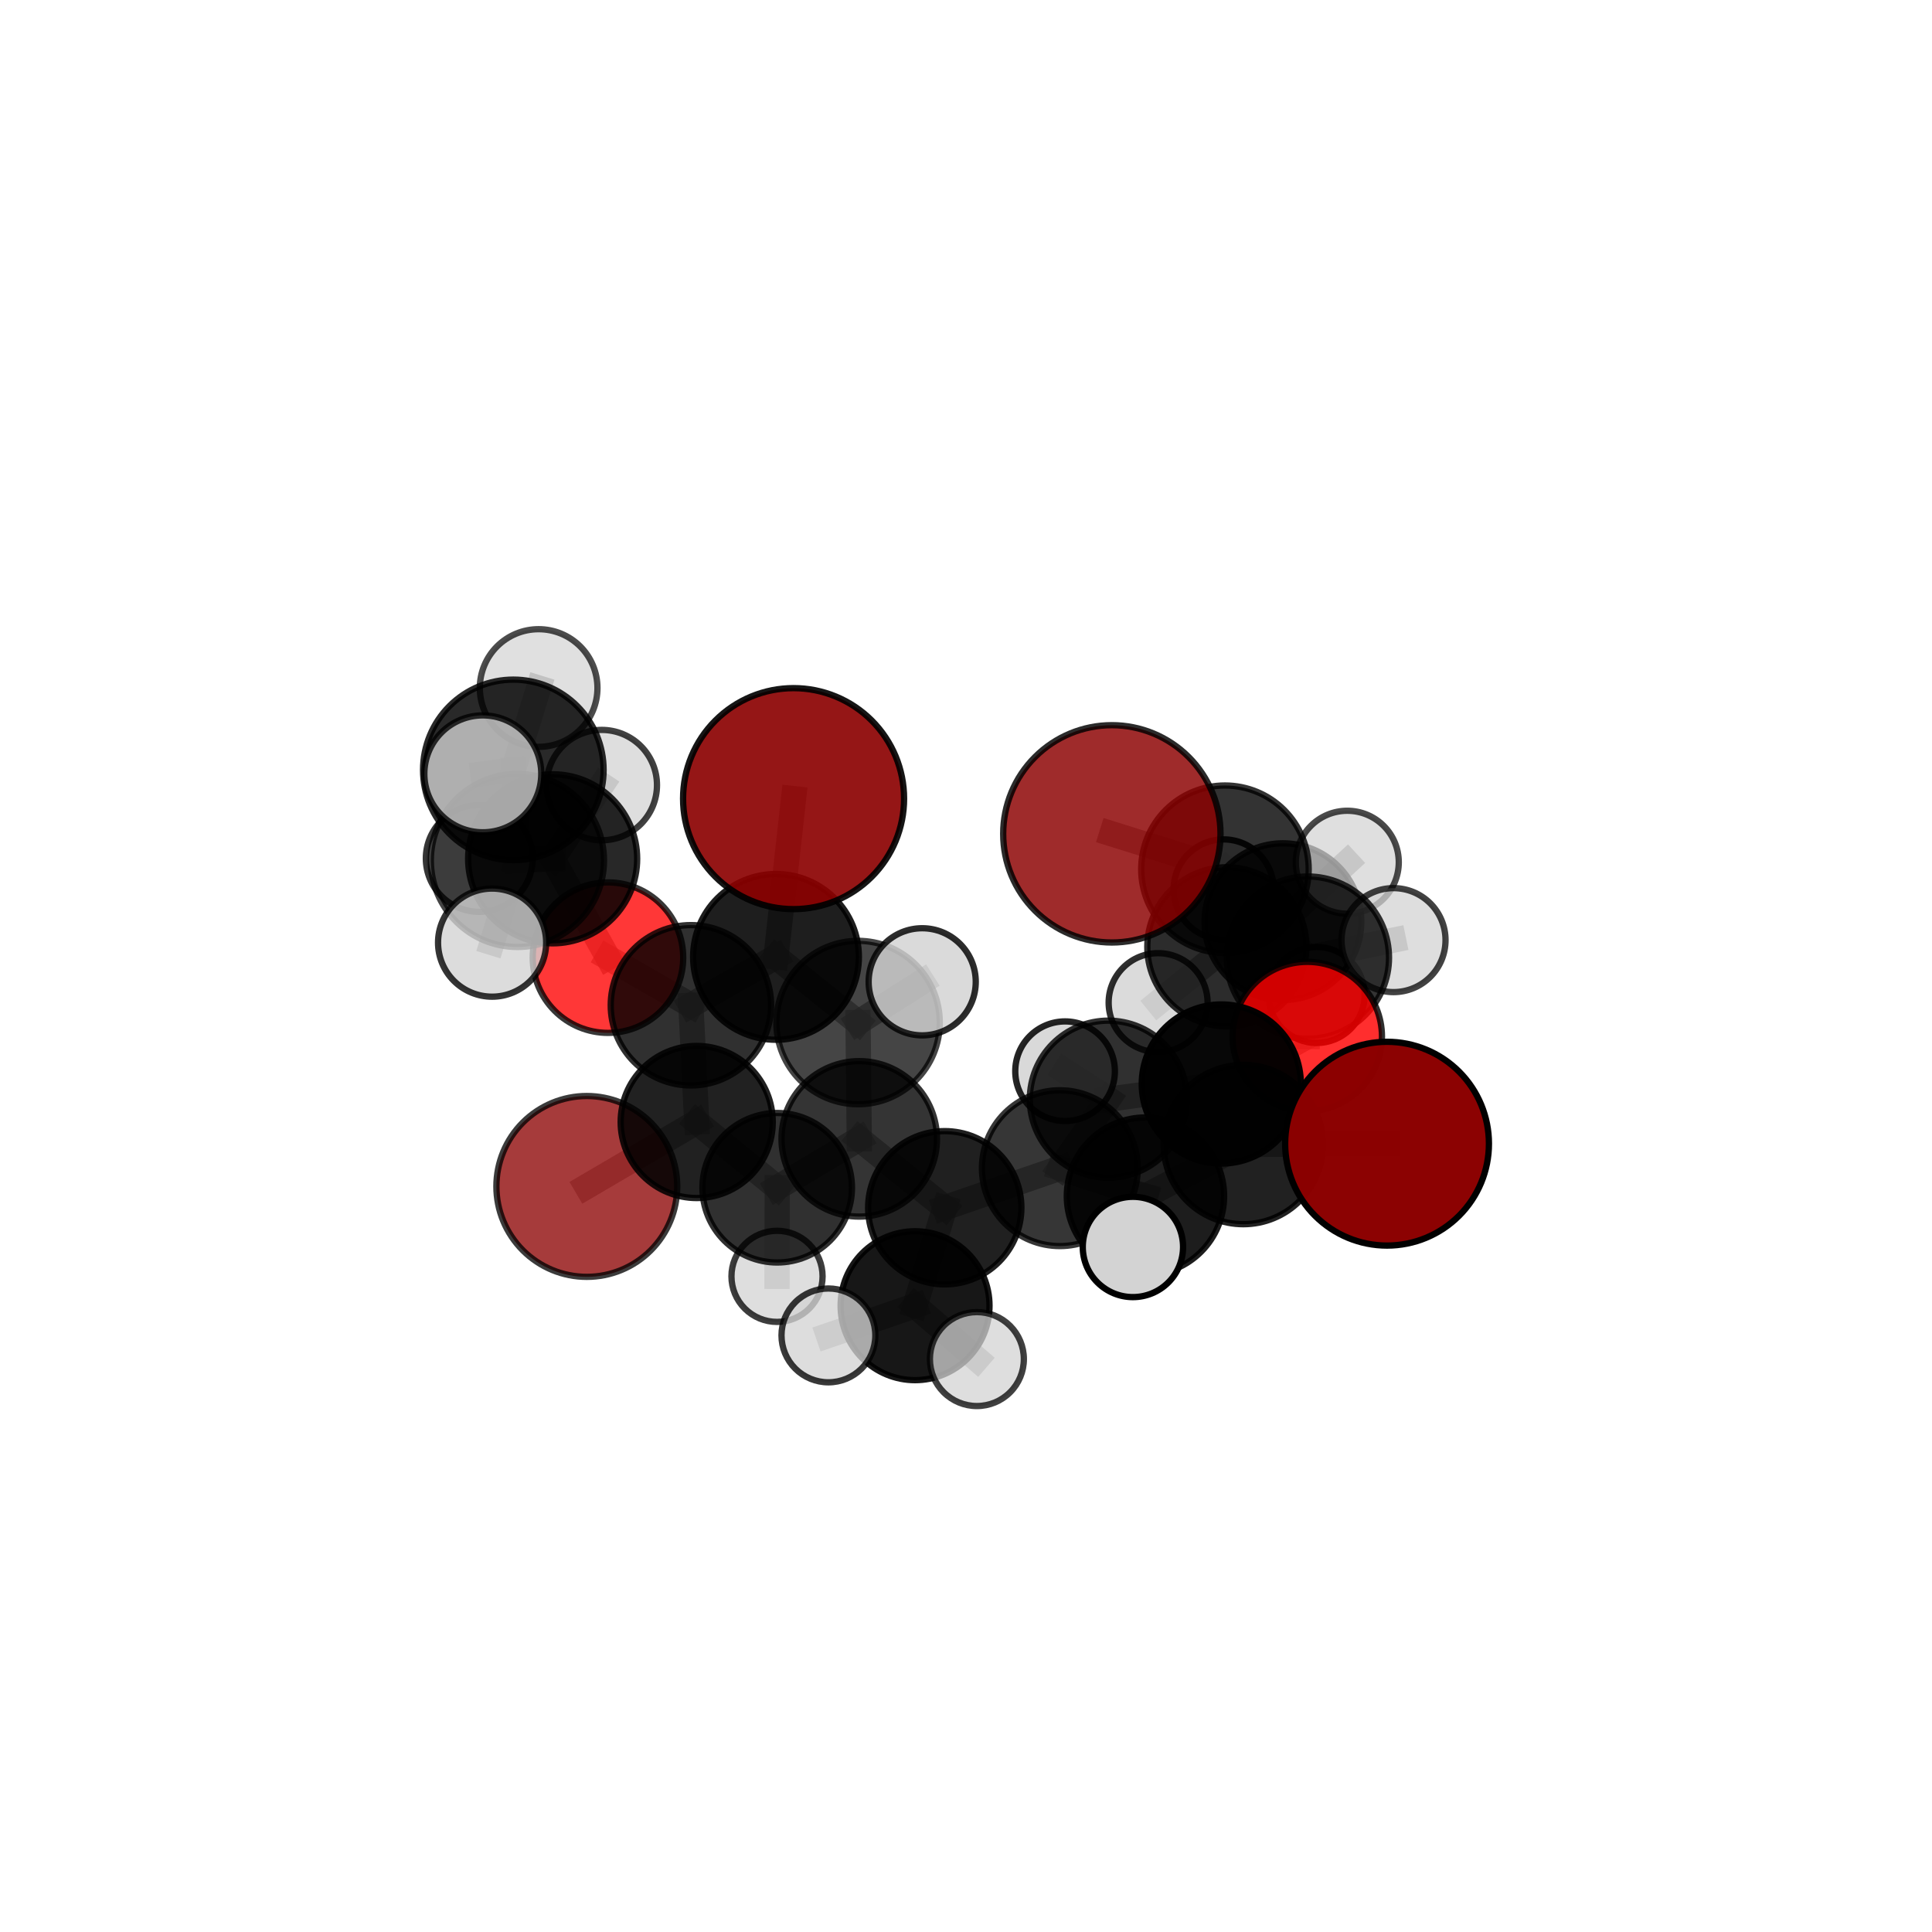 <?xml version="1.0" encoding="utf-8" standalone="no"?>
<!DOCTYPE svg PUBLIC "-//W3C//DTD SVG 1.1//EN"
  "http://www.w3.org/Graphics/SVG/1.1/DTD/svg11.dtd">
<svg xmlns:xlink="http://www.w3.org/1999/xlink" width="153pt" height="153pt" viewBox="0 0 153 153" xmlns="http://www.w3.org/2000/svg" version="1.1">
 <defs>
  <style type="text/css">*{stroke-linejoin: round; stroke-linecap: butt}</style>
 </defs>
 <g id="figure_1">
  <g id="patch_1">
   <path d="M 0 153 
L 153 153 
L 153 0 
L 0 0 
L 0 153 
z
" style="fill: none"/>
  </g>
  <g id="patch_2">
   <path d="M 7.2 145.8 
L 145.8 145.8 
L 145.8 7.2 
L 7.2 7.2 
L 7.2 145.8 
z
" style="fill: none"/>
  </g>
  <g id="axes_1">
   <g id="line2d_1">
    <path d="M 88.05 66.034 
L 97.007 68.838 
" clip-path="url(#p9b9f4f5a4f)" style="fill: none; stroke: #808080; stroke-opacity: 0.713; stroke-width: 2; stroke-linecap: square"/>
   </g>
   <g id="line2d_2">
    <path d="M 97.007 68.838 
L 103.573 75.839 
" clip-path="url(#p9b9f4f5a4f)" style="fill: none; stroke: #808080; stroke-opacity: 0.681; stroke-width: 2; stroke-linecap: square"/>
   </g>
   <g id="line2d_3">
    <path d="M 97.007 68.838 
L 97.158 74.983 
" clip-path="url(#p9b9f4f5a4f)" style="fill: none; stroke: #808080; stroke-opacity: 0.672; stroke-width: 2; stroke-linecap: square"/>
   </g>
   <g id="line2d_4">
    <path d="M 62.845 63.246 
L 61.454 75.778 
" clip-path="url(#p9b9f4f5a4f)" style="fill: none; stroke: #808080; stroke-opacity: 0.716; stroke-width: 2; stroke-linecap: square"/>
   </g>
   <g id="line2d_5">
    <path d="M 61.454 75.778 
L 54.714 79.611 
" clip-path="url(#p9b9f4f5a4f)" style="fill: none; stroke: #808080; stroke-opacity: 0.67; stroke-width: 2; stroke-linecap: square"/>
   </g>
   <g id="line2d_6">
    <path d="M 109.844 90.571 
L 98.463 90.638 
" clip-path="url(#p9b9f4f5a4f)" style="fill: none; stroke: #808080; stroke-opacity: 0.657; stroke-width: 2; stroke-linecap: square"/>
   </g>
   <g id="line2d_7">
    <path d="M 98.463 90.638 
L 96.718 85.844 
" clip-path="url(#p9b9f4f5a4f)" style="fill: none; stroke: #808080; stroke-opacity: 0.648; stroke-width: 2; stroke-linecap: square"/>
   </g>
   <g id="line2d_8">
    <path d="M 46.47 93.957 
L 55.175 88.853 
" clip-path="url(#p9b9f4f5a4f)" style="fill: none; stroke: #808080; stroke-opacity: 0.588; stroke-width: 2; stroke-linecap: square"/>
   </g>
   <g id="line2d_9">
    <path d="M 55.175 88.853 
L 54.714 79.611 
" clip-path="url(#p9b9f4f5a4f)" style="fill: none; stroke: #808080; stroke-opacity: 0.632; stroke-width: 2; stroke-linecap: square"/>
   </g>
   <g id="line2d_10">
    <path d="M 103.525 82.087 
L 96.718 85.844 
" clip-path="url(#p9b9f4f5a4f)" style="fill: none; stroke: #808080; stroke-opacity: 0.651; stroke-width: 2; stroke-linecap: square"/>
   </g>
   <g id="line2d_11">
    <path d="M 103.525 82.087 
L 103.573 75.839 
" clip-path="url(#p9b9f4f5a4f)" style="fill: none; stroke: #808080; stroke-opacity: 0.66; stroke-width: 2; stroke-linecap: square"/>
   </g>
   <g id="line2d_12">
    <path d="M 103.573 75.839 
L 97.158 74.983 
" clip-path="url(#p9b9f4f5a4f)" style="fill: none; stroke: #808080; stroke-opacity: 0.657; stroke-width: 2; stroke-linecap: square"/>
   </g>
   <g id="line2d_13">
    <path d="M 103.573 75.839 
L 110.358 74.45 
" clip-path="url(#p9b9f4f5a4f)" style="fill: none; stroke: #808080; stroke-opacity: 0.667; stroke-width: 2; stroke-linecap: square"/>
   </g>
   <g id="line2d_14">
    <path d="M 48.146 75.838 
L 54.714 79.611 
" clip-path="url(#p9b9f4f5a4f)" style="fill: none; stroke: #808080; stroke-opacity: 0.658; stroke-width: 2; stroke-linecap: square"/>
   </g>
   <g id="line2d_15">
    <path d="M 48.146 75.838 
L 43.765 68.011 
" clip-path="url(#p9b9f4f5a4f)" style="fill: none; stroke: #808080; stroke-opacity: 0.683; stroke-width: 2; stroke-linecap: square"/>
   </g>
   <g id="line2d_16">
    <path d="M 43.765 68.011 
L 40.976 68.139 
" clip-path="url(#p9b9f4f5a4f)" style="fill: none; stroke: #808080; stroke-opacity: 0.718; stroke-width: 2; stroke-linecap: square"/>
   </g>
   <g id="line2d_17">
    <path d="M 43.765 68.011 
L 37.955 67.981 
" clip-path="url(#p9b9f4f5a4f)" style="fill: none; stroke: #808080; stroke-opacity: 0.7; stroke-width: 2; stroke-linecap: square"/>
   </g>
   <g id="line2d_18">
    <path d="M 43.765 68.011 
L 47.658 62.173 
" clip-path="url(#p9b9f4f5a4f)" style="fill: none; stroke: #808080; stroke-opacity: 0.717; stroke-width: 2; stroke-linecap: square"/>
   </g>
   <g id="line2d_19">
    <path d="M 74.818 95.644 
L 83.932 92.51 
" clip-path="url(#p9b9f4f5a4f)" style="fill: none; stroke: #808080; stroke-opacity: 0.622; stroke-width: 2; stroke-linecap: square"/>
   </g>
   <g id="line2d_20">
    <path d="M 74.818 95.644 
L 68.046 90.19 
" clip-path="url(#p9b9f4f5a4f)" style="fill: none; stroke: #808080; stroke-opacity: 0.621; stroke-width: 2; stroke-linecap: square"/>
   </g>
   <g id="line2d_21">
    <path d="M 74.818 95.644 
L 72.466 103.402 
" clip-path="url(#p9b9f4f5a4f)" style="fill: none; stroke: #808080; stroke-opacity: 0.604; stroke-width: 2; stroke-linecap: square"/>
   </g>
   <g id="line2d_22">
    <path d="M 83.932 92.51 
L 90.711 94.724 
" clip-path="url(#p9b9f4f5a4f)" style="fill: none; stroke: #808080; stroke-opacity: 0.633; stroke-width: 2; stroke-linecap: square"/>
   </g>
   <g id="line2d_23">
    <path d="M 83.932 92.51 
L 87.773 87.046 
" clip-path="url(#p9b9f4f5a4f)" style="fill: none; stroke: #808080; stroke-opacity: 0.633; stroke-width: 2; stroke-linecap: square"/>
   </g>
   <g id="line2d_24">
    <path d="M 68.046 90.19 
L 61.549 94.06 
" clip-path="url(#p9b9f4f5a4f)" style="fill: none; stroke: #808080; stroke-opacity: 0.611; stroke-width: 2; stroke-linecap: square"/>
   </g>
   <g id="line2d_25">
    <path d="M 68.046 90.19 
L 67.953 80.978 
" clip-path="url(#p9b9f4f5a4f)" style="fill: none; stroke: #808080; stroke-opacity: 0.65; stroke-width: 2; stroke-linecap: square"/>
   </g>
   <g id="line2d_26">
    <path d="M 72.466 103.402 
L 65.604 105.754 
" clip-path="url(#p9b9f4f5a4f)" style="fill: none; stroke: #808080; stroke-opacity: 0.587; stroke-width: 2; stroke-linecap: square"/>
   </g>
   <g id="line2d_27">
    <path d="M 72.466 103.402 
L 77.362 107.628 
" clip-path="url(#p9b9f4f5a4f)" style="fill: none; stroke: #808080; stroke-opacity: 0.587; stroke-width: 2; stroke-linecap: square"/>
   </g>
   <g id="line2d_28">
    <path d="M 90.711 94.724 
L 98.463 90.638 
" clip-path="url(#p9b9f4f5a4f)" style="fill: none; stroke: #808080; stroke-opacity: 0.643; stroke-width: 2; stroke-linecap: square"/>
   </g>
   <g id="line2d_29">
    <path d="M 90.711 94.724 
L 89.718 98.749 
" clip-path="url(#p9b9f4f5a4f)" style="fill: none; stroke: #808080; stroke-opacity: 0.637; stroke-width: 2; stroke-linecap: square"/>
   </g>
   <g id="line2d_30">
    <path d="M 87.773 87.046 
L 96.718 85.844 
" clip-path="url(#p9b9f4f5a4f)" style="fill: none; stroke: #808080; stroke-opacity: 0.642; stroke-width: 2; stroke-linecap: square"/>
   </g>
   <g id="line2d_31">
    <path d="M 87.773 87.046 
L 84.346 84.833 
" clip-path="url(#p9b9f4f5a4f)" style="fill: none; stroke: #808080; stroke-opacity: 0.633; stroke-width: 2; stroke-linecap: square"/>
   </g>
   <g id="line2d_32">
    <path d="M 61.549 94.06 
L 55.175 88.853 
" clip-path="url(#p9b9f4f5a4f)" style="fill: none; stroke: #808080; stroke-opacity: 0.602; stroke-width: 2; stroke-linecap: square"/>
   </g>
   <g id="line2d_33">
    <path d="M 61.549 94.06 
L 61.534 101.077 
" clip-path="url(#p9b9f4f5a4f)" style="fill: none; stroke: #808080; stroke-opacity: 0.578; stroke-width: 2; stroke-linecap: square"/>
   </g>
   <g id="line2d_34">
    <path d="M 67.953 80.978 
L 61.454 75.778 
" clip-path="url(#p9b9f4f5a4f)" style="fill: none; stroke: #808080; stroke-opacity: 0.679; stroke-width: 2; stroke-linecap: square"/>
   </g>
   <g id="line2d_35">
    <path d="M 67.953 80.978 
L 73.032 77.751 
" clip-path="url(#p9b9f4f5a4f)" style="fill: none; stroke: #808080; stroke-opacity: 0.685; stroke-width: 2; stroke-linecap: square"/>
   </g>
   <g id="line2d_36">
    <path d="M 97.158 74.983 
L 101.598 72.99 
" clip-path="url(#p9b9f4f5a4f)" style="fill: none; stroke: #808080; stroke-opacity: 0.641; stroke-width: 2; stroke-linecap: square"/>
   </g>
   <g id="line2d_37">
    <path d="M 97.158 74.983 
L 91.714 79.4 
" clip-path="url(#p9b9f4f5a4f)" style="fill: none; stroke: #808080; stroke-opacity: 0.636; stroke-width: 2; stroke-linecap: square"/>
   </g>
   <g id="line2d_38">
    <path d="M 40.976 68.139 
L 40.652 60.97 
" clip-path="url(#p9b9f4f5a4f)" style="fill: none; stroke: #808080; stroke-opacity: 0.753; stroke-width: 2; stroke-linecap: square"/>
   </g>
   <g id="line2d_39">
    <path d="M 40.976 68.139 
L 38.971 74.649 
" clip-path="url(#p9b9f4f5a4f)" style="fill: none; stroke: #808080; stroke-opacity: 0.718; stroke-width: 2; stroke-linecap: square"/>
   </g>
   <g id="line2d_40">
    <path d="M 101.598 72.99 
L 106.696 68.283 
" clip-path="url(#p9b9f4f5a4f)" style="fill: none; stroke: #808080; stroke-opacity: 0.647; stroke-width: 2; stroke-linecap: square"/>
   </g>
   <g id="line2d_41">
    <path d="M 101.598 72.99 
L 104.269 78.795 
" clip-path="url(#p9b9f4f5a4f)" style="fill: none; stroke: #808080; stroke-opacity: 0.617; stroke-width: 2; stroke-linecap: square"/>
   </g>
   <g id="line2d_42">
    <path d="M 101.598 72.99 
L 96.904 70.437 
" clip-path="url(#p9b9f4f5a4f)" style="fill: none; stroke: #808080; stroke-opacity: 0.634; stroke-width: 2; stroke-linecap: square"/>
   </g>
   <g id="line2d_43">
    <path d="M 40.652 60.97 
L 38.235 61.282 
" clip-path="url(#p9b9f4f5a4f)" style="fill: none; stroke: #808080; stroke-opacity: 0.785; stroke-width: 2; stroke-linecap: square"/>
   </g>
   <g id="line2d_44">
    <path d="M 40.652 60.97 
L 42.656 54.485 
" clip-path="url(#p9b9f4f5a4f)" style="fill: none; stroke: #808080; stroke-opacity: 0.788; stroke-width: 2; stroke-linecap: square"/>
   </g>
   <g id="Path3DCollection_1">
    <path d="M 96.904 74.399 
C 97.955 74.399 98.963 73.982 99.706 73.239 
C 100.449 72.496 100.866 71.488 100.866 70.437 
C 100.866 69.386 100.449 68.378 99.706 67.635 
C 98.963 66.892 97.955 66.474 96.904 66.474 
C 95.853 66.474 94.845 66.892 94.102 67.635 
C 93.359 68.378 92.941 69.386 92.941 70.437 
C 92.941 71.488 93.359 72.496 94.102 73.239 
C 94.845 73.982 95.853 74.399 96.904 74.399 
z
" clip-path="url(#p9b9f4f5a4f)" style="fill: #d3d3d3; fill-opacity: 0.911; stroke: #000000; stroke-opacity: 0.911; stroke-width: 0.5"/>
    <path d="M 104.269 82.596 
C 105.277 82.596 106.244 82.196 106.957 81.483 
C 107.669 80.77 108.07 79.803 108.07 78.795 
C 108.07 77.788 107.669 76.821 106.957 76.108 
C 106.244 75.395 105.277 74.995 104.269 74.995 
C 103.261 74.995 102.295 75.395 101.582 76.108 
C 100.869 76.821 100.469 77.788 100.469 78.795 
C 100.469 79.803 100.869 80.77 101.582 81.483 
C 102.295 82.196 103.261 82.596 104.269 82.596 
z
" clip-path="url(#p9b9f4f5a4f)" style="fill: #d3d3d3; fill-opacity: 0.934; stroke: #000000; stroke-opacity: 0.934; stroke-width: 0.5"/>
    <path d="M 101.598 79.197 
C 103.244 79.197 104.823 78.543 105.987 77.379 
C 107.151 76.215 107.805 74.636 107.805 72.99 
C 107.805 71.344 107.151 69.765 105.987 68.601 
C 104.823 67.437 103.244 66.783 101.598 66.783 
C 99.952 66.783 98.373 67.437 97.209 68.601 
C 96.045 69.765 95.391 71.344 95.391 72.99 
C 95.391 74.636 96.045 76.215 97.209 77.379 
C 98.373 78.543 99.952 79.197 101.598 79.197 
z
" clip-path="url(#p9b9f4f5a4f)" style="fill-opacity: 0.831; stroke: #000000; stroke-opacity: 0.831; stroke-width: 0.5"/>
    <path d="M 106.696 72.36 
C 107.777 72.36 108.814 71.931 109.579 71.166 
C 110.344 70.401 110.773 69.364 110.773 68.283 
C 110.773 67.202 110.344 66.164 109.579 65.4 
C 108.814 64.635 107.777 64.206 106.696 64.206 
C 105.615 64.206 104.577 64.635 103.813 65.4 
C 103.048 66.164 102.619 67.202 102.619 68.283 
C 102.619 69.364 103.048 70.401 103.813 71.166 
C 104.577 71.931 105.615 72.36 106.696 72.36 
z
" clip-path="url(#p9b9f4f5a4f)" style="fill: #d3d3d3; fill-opacity: 0.708; stroke: #000000; stroke-opacity: 0.708; stroke-width: 0.5"/>
    <path d="M 91.714 83.318 
C 92.753 83.318 93.75 82.905 94.485 82.171 
C 95.219 81.436 95.632 80.439 95.632 79.4 
C 95.632 78.361 95.219 77.365 94.485 76.63 
C 93.75 75.895 92.753 75.483 91.714 75.483 
C 90.675 75.483 89.679 75.895 88.944 76.63 
C 88.209 77.365 87.797 78.361 87.797 79.4 
C 87.797 80.439 88.209 81.436 88.944 82.171 
C 89.679 82.905 90.675 83.318 91.714 83.318 
z
" clip-path="url(#p9b9f4f5a4f)" style="fill: #d3d3d3; fill-opacity: 0.818; stroke: #000000; stroke-opacity: 0.818; stroke-width: 0.5"/>
    <path d="M 97.158 81.284 
C 98.829 81.284 100.432 80.62 101.614 79.438 
C 102.795 78.256 103.459 76.654 103.459 74.983 
C 103.459 73.311 102.795 71.709 101.614 70.527 
C 100.432 69.345 98.829 68.681 97.158 68.681 
C 95.487 68.681 93.884 69.345 92.703 70.527 
C 91.521 71.709 90.857 73.311 90.857 74.983 
C 90.857 76.654 91.521 78.256 92.703 79.438 
C 93.884 80.62 95.487 81.284 97.158 81.284 
z
" clip-path="url(#p9b9f4f5a4f)" style="fill-opacity: 0.826; stroke: #000000; stroke-opacity: 0.826; stroke-width: 0.5"/>
    <path d="M 46.47 101.117 
C 48.369 101.117 50.191 100.363 51.533 99.02 
C 52.876 97.677 53.631 95.856 53.631 93.957 
C 53.631 92.058 52.876 90.236 51.533 88.893 
C 50.191 87.551 48.369 86.796 46.47 86.796 
C 44.571 86.796 42.75 87.551 41.407 88.893 
C 40.064 90.236 39.31 92.058 39.31 93.957 
C 39.31 95.856 40.064 97.677 41.407 99.02 
C 42.75 100.363 44.571 101.117 46.47 101.117 
z
" clip-path="url(#p9b9f4f5a4f)" style="fill: #8b0000; fill-opacity: 0.769; stroke: #000000; stroke-opacity: 0.769; stroke-width: 0.5"/>
    <path d="M 37.955 72.212 
C 39.077 72.212 40.153 71.766 40.947 70.972 
C 41.74 70.179 42.186 69.103 42.186 67.981 
C 42.186 66.859 41.74 65.782 40.947 64.989 
C 40.153 64.196 39.077 63.75 37.955 63.75 
C 36.833 63.75 35.757 64.196 34.963 64.989 
C 34.17 65.782 33.724 66.859 33.724 67.981 
C 33.724 69.103 34.17 70.179 34.963 70.972 
C 35.757 71.766 36.833 72.212 37.955 72.212 
z
" clip-path="url(#p9b9f4f5a4f)" style="fill: #d3d3d3; fill-opacity: 0.787; stroke: #000000; stroke-opacity: 0.787; stroke-width: 0.5"/>
    <path d="M 48.146 81.797 
C 49.726 81.797 51.242 81.169 52.359 80.051 
C 53.477 78.934 54.105 77.418 54.105 75.838 
C 54.105 74.257 53.477 72.741 52.359 71.624 
C 51.242 70.506 49.726 69.879 48.146 69.879 
C 46.565 69.879 45.049 70.506 43.932 71.624 
C 42.814 72.741 42.187 74.257 42.187 75.838 
C 42.187 77.418 42.814 78.934 43.932 80.051 
C 45.049 81.169 46.565 81.797 48.146 81.797 
z
" clip-path="url(#p9b9f4f5a4f)" style="fill: #ff0000; fill-opacity: 0.784; stroke: #000000; stroke-opacity: 0.784; stroke-width: 0.5"/>
    <path d="M 110.358 78.567 
C 111.45 78.567 112.497 78.133 113.269 77.361 
C 114.041 76.589 114.475 75.542 114.475 74.45 
C 114.475 73.358 114.041 72.311 113.269 71.539 
C 112.497 70.767 111.45 70.333 110.358 70.333 
C 109.266 70.333 108.219 70.767 107.447 71.539 
C 106.675 72.311 106.241 73.358 106.241 74.45 
C 106.241 75.542 106.675 76.589 107.447 77.361 
C 108.219 78.133 109.266 78.567 110.358 78.567 
z
" clip-path="url(#p9b9f4f5a4f)" style="fill: #d3d3d3; fill-opacity: 0.74; stroke: #000000; stroke-opacity: 0.74; stroke-width: 0.5"/>
    <path d="M 97.007 75.47 
C 98.766 75.47 100.453 74.771 101.697 73.527 
C 102.941 72.284 103.639 70.597 103.639 68.838 
C 103.639 67.079 102.941 65.391 101.697 64.148 
C 100.453 62.904 98.766 62.205 97.007 62.205 
C 95.248 62.205 93.561 62.904 92.317 64.148 
C 91.073 65.391 90.375 67.079 90.375 68.838 
C 90.375 70.597 91.073 72.284 92.317 73.527 
C 93.561 74.771 95.248 75.47 97.007 75.47 
z
" clip-path="url(#p9b9f4f5a4f)" style="fill-opacity: 0.797; stroke: #000000; stroke-opacity: 0.797; stroke-width: 0.5"/>
    <path d="M 47.658 66.544 
C 48.817 66.544 49.929 66.083 50.749 65.264 
C 51.568 64.444 52.029 63.332 52.029 62.173 
C 52.029 61.014 51.568 59.903 50.749 59.083 
C 49.929 58.263 48.817 57.803 47.658 57.803 
C 46.499 57.803 45.388 58.263 44.568 59.083 
C 43.748 59.903 43.288 61.014 43.288 62.173 
C 43.288 63.332 43.748 64.444 44.568 65.264 
C 45.388 66.083 46.499 66.544 47.658 66.544 
z
" clip-path="url(#p9b9f4f5a4f)" style="fill: #d3d3d3; fill-opacity: 0.744; stroke: #000000; stroke-opacity: 0.744; stroke-width: 0.5"/>
    <path d="M 103.573 82.266 
C 105.277 82.266 106.912 81.589 108.118 80.384 
C 109.323 79.178 110 77.543 110 75.839 
C 110 74.134 109.323 72.499 108.118 71.293 
C 106.912 70.088 105.277 69.411 103.573 69.411 
C 101.868 69.411 100.233 70.088 99.027 71.293 
C 97.822 72.499 97.145 74.134 97.145 75.839 
C 97.145 77.543 97.822 79.178 99.027 80.384 
C 100.233 81.589 101.868 82.266 103.573 82.266 
z
" clip-path="url(#p9b9f4f5a4f)" style="fill-opacity: 0.795; stroke: #000000; stroke-opacity: 0.795; stroke-width: 0.5"/>
    <path d="M 43.765 74.705 
C 45.54 74.705 47.243 74 48.498 72.744 
C 49.754 71.489 50.459 69.786 50.459 68.011 
C 50.459 66.236 49.754 64.533 48.498 63.278 
C 47.243 62.023 45.54 61.318 43.765 61.318 
C 41.99 61.318 40.287 62.023 39.032 63.278 
C 37.777 64.533 37.072 66.236 37.072 68.011 
C 37.072 69.786 37.777 71.489 39.032 72.744 
C 40.287 74 41.99 74.705 43.765 74.705 
z
" clip-path="url(#p9b9f4f5a4f)" style="fill-opacity: 0.84; stroke: #000000; stroke-opacity: 0.84; stroke-width: 0.5"/>
    <path d="M 55.175 94.876 
C 56.772 94.876 58.304 94.241 59.433 93.112 
C 60.563 91.982 61.197 90.45 61.197 88.853 
C 61.197 87.256 60.563 85.724 59.433 84.594 
C 58.304 83.465 56.772 82.83 55.175 82.83 
C 53.577 82.83 52.045 83.465 50.916 84.594 
C 49.787 85.724 49.152 87.256 49.152 88.853 
C 49.152 90.45 49.787 91.982 50.916 93.112 
C 52.045 94.241 53.577 94.876 55.175 94.876 
z
" clip-path="url(#p9b9f4f5a4f)" style="fill-opacity: 0.87; stroke: #000000; stroke-opacity: 0.87; stroke-width: 0.5"/>
    <path d="M 84.346 88.778 
C 85.392 88.778 86.396 88.362 87.135 87.623 
C 87.875 86.883 88.291 85.879 88.291 84.833 
C 88.291 83.787 87.875 82.783 87.135 82.044 
C 86.396 81.304 85.392 80.888 84.346 80.888 
C 83.3 80.888 82.296 81.304 81.556 82.044 
C 80.817 82.783 80.401 83.787 80.401 84.833 
C 80.401 85.879 80.817 86.883 81.556 87.623 
C 82.296 88.362 83.3 88.778 84.346 88.778 
z
" clip-path="url(#p9b9f4f5a4f)" style="fill: #d3d3d3; fill-opacity: 0.857; stroke: #000000; stroke-opacity: 0.857; stroke-width: 0.5"/>
    <path d="M 54.714 85.962 
C 56.399 85.962 58.014 85.293 59.205 84.102 
C 60.396 82.911 61.065 81.295 61.065 79.611 
C 61.065 77.927 60.396 76.311 59.205 75.12 
C 58.014 73.929 56.399 73.26 54.714 73.26 
C 53.03 73.26 51.415 73.929 50.224 75.12 
C 49.033 76.311 48.364 77.927 48.364 79.611 
C 48.364 81.295 49.033 82.911 50.224 84.102 
C 51.415 85.293 53.03 85.962 54.714 85.962 
z
" clip-path="url(#p9b9f4f5a4f)" style="fill-opacity: 0.811; stroke: #000000; stroke-opacity: 0.811; stroke-width: 0.5"/>
    <path d="M 61.534 104.685 
C 62.491 104.685 63.409 104.305 64.086 103.629 
C 64.762 102.952 65.142 102.034 65.142 101.077 
C 65.142 100.12 64.762 99.202 64.086 98.526 
C 63.409 97.849 62.491 97.469 61.534 97.469 
C 60.577 97.469 59.659 97.849 58.983 98.526 
C 58.306 99.202 57.926 100.12 57.926 101.077 
C 57.926 102.034 58.306 102.952 58.983 103.629 
C 59.659 104.305 60.577 104.685 61.534 104.685 
z
" clip-path="url(#p9b9f4f5a4f)" style="fill: #d3d3d3; fill-opacity: 0.761; stroke: #000000; stroke-opacity: 0.761; stroke-width: 0.5"/>
    <path d="M 61.549 99.981 
C 63.119 99.981 64.625 99.357 65.736 98.247 
C 66.846 97.137 67.47 95.63 67.47 94.06 
C 67.47 92.49 66.846 90.983 65.736 89.873 
C 64.625 88.763 63.119 88.139 61.549 88.139 
C 59.978 88.139 58.472 88.763 57.361 89.873 
C 56.251 90.983 55.627 92.49 55.627 94.06 
C 55.627 95.63 56.251 97.137 57.361 98.247 
C 58.472 99.357 59.978 99.981 61.549 99.981 
z
" clip-path="url(#p9b9f4f5a4f)" style="fill-opacity: 0.81; stroke: #000000; stroke-opacity: 0.81; stroke-width: 0.5"/>
    <path d="M 103.525 88.002 
C 105.094 88.002 106.599 87.379 107.708 86.27 
C 108.818 85.16 109.441 83.656 109.441 82.087 
C 109.441 80.518 108.818 79.013 107.708 77.903 
C 106.599 76.794 105.094 76.171 103.525 76.171 
C 101.956 76.171 100.451 76.794 99.342 77.903 
C 98.233 79.013 97.609 80.518 97.609 82.087 
C 97.609 83.656 98.233 85.16 99.342 86.27 
C 100.451 87.379 101.956 88.002 103.525 88.002 
z
" clip-path="url(#p9b9f4f5a4f)" style="fill: #ff0000; fill-opacity: 0.819; stroke: #000000; stroke-opacity: 0.819; stroke-width: 0.5"/>
    <path d="M 88.05 74.639 
C 90.333 74.639 92.521 73.732 94.135 72.119 
C 95.749 70.505 96.655 68.316 96.655 66.034 
C 96.655 63.752 95.749 61.563 94.135 59.949 
C 92.521 58.336 90.333 57.429 88.05 57.429 
C 85.768 57.429 83.579 58.336 81.966 59.949 
C 80.352 61.563 79.445 63.752 79.445 66.034 
C 79.445 68.316 80.352 70.505 81.966 72.119 
C 83.579 73.732 85.768 74.639 88.05 74.639 
z
" clip-path="url(#p9b9f4f5a4f)" style="fill: #8b0000; fill-opacity: 0.832; stroke: #000000; stroke-opacity: 0.832; stroke-width: 0.5"/>
    <path d="M 61.454 82.342 
C 63.195 82.342 64.864 81.65 66.095 80.419 
C 67.326 79.189 68.017 77.519 68.017 75.778 
C 68.017 74.038 67.326 72.368 66.095 71.137 
C 64.864 69.907 63.195 69.215 61.454 69.215 
C 59.713 69.215 58.044 69.907 56.813 71.137 
C 55.582 72.368 54.891 74.038 54.891 75.778 
C 54.891 77.519 55.582 79.189 56.813 80.419 
C 58.044 81.65 59.713 82.342 61.454 82.342 
z
" clip-path="url(#p9b9f4f5a4f)" style="fill-opacity: 0.882; stroke: #000000; stroke-opacity: 0.882; stroke-width: 0.5"/>
    <path d="M 87.773 93.265 
C 89.423 93.265 91.005 92.609 92.171 91.443 
C 93.337 90.277 93.992 88.695 93.992 87.046 
C 93.992 85.397 93.337 83.815 92.171 82.648 
C 91.005 81.482 89.423 80.827 87.773 80.827 
C 86.124 80.827 84.542 81.482 83.376 82.648 
C 82.21 83.815 81.555 85.397 81.555 87.046 
C 81.555 88.695 82.21 90.277 83.376 91.443 
C 84.542 92.609 86.124 93.265 87.773 93.265 
z
" clip-path="url(#p9b9f4f5a4f)" style="fill-opacity: 0.81; stroke: #000000; stroke-opacity: 0.81; stroke-width: 0.5"/>
    <path d="M 62.845 71.997 
C 65.166 71.997 67.392 71.075 69.033 69.434 
C 70.674 67.793 71.596 65.567 71.596 63.246 
C 71.596 60.925 70.674 58.699 69.033 57.058 
C 67.392 55.417 65.166 54.495 62.845 54.495 
C 60.524 54.495 58.298 55.417 56.657 57.058 
C 55.016 58.699 54.094 60.925 54.094 63.246 
C 54.094 65.567 55.016 67.793 56.657 69.434 
C 58.298 71.075 60.524 71.997 62.845 71.997 
z
" clip-path="url(#p9b9f4f5a4f)" style="fill: #8b0000; fill-opacity: 0.913; stroke: #000000; stroke-opacity: 0.913; stroke-width: 0.5"/>
    <path d="M 68.046 96.346 
C 69.678 96.346 71.244 95.697 72.399 94.543 
C 73.553 93.388 74.202 91.822 74.202 90.19 
C 74.202 88.557 73.553 86.991 72.399 85.836 
C 71.244 84.682 69.678 84.033 68.046 84.033 
C 66.413 84.033 64.847 84.682 63.692 85.836 
C 62.538 86.991 61.889 88.557 61.889 90.19 
C 61.889 91.822 62.538 93.388 63.692 94.543 
C 64.847 95.697 66.413 96.346 68.046 96.346 
z
" clip-path="url(#p9b9f4f5a4f)" style="fill-opacity: 0.793; stroke: #000000; stroke-opacity: 0.793; stroke-width: 0.5"/>
    <path d="M 96.718 92.145 
C 98.388 92.145 99.991 91.481 101.173 90.299 
C 102.354 89.118 103.018 87.515 103.018 85.844 
C 103.018 84.173 102.354 82.571 101.173 81.389 
C 99.991 80.208 98.388 79.544 96.718 79.544 
C 95.047 79.544 93.444 80.208 92.262 81.389 
C 91.081 82.571 90.417 84.173 90.417 85.844 
C 90.417 87.515 91.081 89.118 92.262 90.299 
C 93.444 91.481 95.047 92.145 96.718 92.145 
z
" clip-path="url(#p9b9f4f5a4f)" style="fill-opacity: 0.971; stroke: #000000; stroke-opacity: 0.971; stroke-width: 0.5"/>
    <path d="M 40.976 74.994 
C 42.795 74.994 44.538 74.272 45.824 72.986 
C 47.11 71.701 47.832 69.957 47.832 68.139 
C 47.832 66.32 47.11 64.576 45.824 63.291 
C 44.538 62.005 42.795 61.283 40.976 61.283 
C 39.158 61.283 37.414 62.005 36.129 63.291 
C 34.843 64.576 34.121 66.32 34.121 68.139 
C 34.121 69.957 34.843 71.701 36.129 72.986 
C 37.414 74.272 39.158 74.994 40.976 74.994 
z
" clip-path="url(#p9b9f4f5a4f)" style="fill-opacity: 0.727; stroke: #000000; stroke-opacity: 0.727; stroke-width: 0.5"/>
    <path d="M 67.953 87.448 
C 69.67 87.448 71.316 86.767 72.529 85.553 
C 73.743 84.34 74.424 82.694 74.424 80.978 
C 74.424 79.262 73.743 77.615 72.529 76.402 
C 71.316 75.189 69.67 74.507 67.953 74.507 
C 66.237 74.507 64.591 75.189 63.378 76.402 
C 62.164 77.615 61.483 79.262 61.483 80.978 
C 61.483 82.694 62.164 84.34 63.378 85.553 
C 64.591 86.767 66.237 87.448 67.953 87.448 
z
" clip-path="url(#p9b9f4f5a4f)" style="fill-opacity: 0.728; stroke: #000000; stroke-opacity: 0.728; stroke-width: 0.5"/>
    <path d="M 38.971 78.93 
C 40.106 78.93 41.195 78.479 41.998 77.676 
C 42.801 76.873 43.252 75.784 43.252 74.649 
C 43.252 73.514 42.801 72.425 41.998 71.622 
C 41.195 70.819 40.106 70.368 38.971 70.368 
C 37.835 70.368 36.746 70.819 35.943 71.622 
C 35.141 72.425 34.69 73.514 34.69 74.649 
C 34.69 75.784 35.141 76.873 35.943 77.676 
C 36.746 78.479 37.835 78.93 38.971 78.93 
z
" clip-path="url(#p9b9f4f5a4f)" style="fill: #d3d3d3; fill-opacity: 0.795; stroke: #000000; stroke-opacity: 0.795; stroke-width: 0.5"/>
    <path d="M 42.656 59.144 
C 43.892 59.144 45.076 58.653 45.95 57.779 
C 46.824 56.906 47.314 55.721 47.314 54.485 
C 47.314 53.25 46.824 52.065 45.95 51.191 
C 45.076 50.318 43.892 49.827 42.656 49.827 
C 41.421 49.827 40.236 50.318 39.362 51.191 
C 38.489 52.065 37.998 53.25 37.998 54.485 
C 37.998 55.721 38.489 56.906 39.362 57.779 
C 40.236 58.653 41.421 59.144 42.656 59.144 
z
" clip-path="url(#p9b9f4f5a4f)" style="fill: #d3d3d3; fill-opacity: 0.7; stroke: #000000; stroke-opacity: 0.7; stroke-width: 0.5"/>
    <path d="M 83.932 98.68 
C 85.569 98.68 87.138 98.03 88.295 96.873 
C 89.452 95.716 90.103 94.146 90.103 92.51 
C 90.103 90.874 89.452 89.304 88.295 88.147 
C 87.138 86.99 85.569 86.34 83.932 86.34 
C 82.296 86.34 80.727 86.99 79.57 88.147 
C 78.413 89.304 77.762 90.874 77.762 92.51 
C 77.762 94.146 78.413 95.716 79.57 96.873 
C 80.727 98.03 82.296 98.68 83.932 98.68 
z
" clip-path="url(#p9b9f4f5a4f)" style="fill-opacity: 0.788; stroke: #000000; stroke-opacity: 0.788; stroke-width: 0.5"/>
    <path d="M 74.818 101.713 
C 76.427 101.713 77.971 101.074 79.109 99.936 
C 80.247 98.798 80.886 97.254 80.886 95.644 
C 80.886 94.035 80.247 92.491 79.109 91.353 
C 77.971 90.215 76.427 89.576 74.818 89.576 
C 73.208 89.576 71.664 90.215 70.526 91.353 
C 69.388 92.491 68.749 94.035 68.749 95.644 
C 68.749 97.254 69.388 98.798 70.526 99.936 
C 71.664 101.074 73.208 101.713 74.818 101.713 
z
" clip-path="url(#p9b9f4f5a4f)" style="fill-opacity: 0.872; stroke: #000000; stroke-opacity: 0.872; stroke-width: 0.5"/>
    <path d="M 73.032 81.993 
C 74.156 81.993 75.235 81.546 76.031 80.75 
C 76.826 79.955 77.273 78.876 77.273 77.751 
C 77.273 76.626 76.826 75.547 76.031 74.752 
C 75.235 73.956 74.156 73.509 73.032 73.509 
C 71.907 73.509 70.828 73.956 70.032 74.752 
C 69.237 75.547 68.79 76.626 68.79 77.751 
C 68.79 78.876 69.237 79.955 70.032 80.75 
C 70.828 81.546 71.907 81.993 73.032 81.993 
z
" clip-path="url(#p9b9f4f5a4f)" style="fill: #d3d3d3; fill-opacity: 0.825; stroke: #000000; stroke-opacity: 0.825; stroke-width: 0.5"/>
    <path d="M 40.652 68.12 
C 42.548 68.12 44.367 67.366 45.707 66.026 
C 47.048 64.685 47.801 62.866 47.801 60.97 
C 47.801 59.074 47.048 57.256 45.707 55.915 
C 44.367 54.575 42.548 53.821 40.652 53.821 
C 38.756 53.821 36.937 54.575 35.597 55.915 
C 34.256 57.256 33.503 59.074 33.503 60.97 
C 33.503 62.866 34.256 64.685 35.597 66.026 
C 36.937 67.366 38.756 68.12 40.652 68.12 
z
" clip-path="url(#p9b9f4f5a4f)" style="fill-opacity: 0.836; stroke: #000000; stroke-opacity: 0.836; stroke-width: 0.5"/>
    <path d="M 98.463 96.948 
C 100.137 96.948 101.742 96.284 102.926 95.1 
C 104.109 93.917 104.774 92.311 104.774 90.638 
C 104.774 88.964 104.109 87.359 102.926 86.175 
C 101.742 84.992 100.137 84.327 98.463 84.327 
C 96.79 84.327 95.184 84.992 94.001 86.175 
C 92.817 87.359 92.152 88.964 92.152 90.638 
C 92.152 92.311 92.817 93.917 94.001 95.1 
C 95.184 96.284 96.79 96.948 98.463 96.948 
z
" clip-path="url(#p9b9f4f5a4f)" style="fill-opacity: 0.869; stroke: #000000; stroke-opacity: 0.869; stroke-width: 0.5"/>
    <path d="M 72.466 109.298 
C 74.029 109.298 75.529 108.677 76.635 107.571 
C 77.741 106.465 78.362 104.966 78.362 103.402 
C 78.362 101.838 77.741 100.338 76.635 99.233 
C 75.529 98.127 74.029 97.506 72.466 97.506 
C 70.902 97.506 69.402 98.127 68.297 99.233 
C 67.191 100.338 66.57 101.838 66.57 103.402 
C 66.57 104.966 67.191 106.465 68.297 107.571 
C 69.402 108.677 70.902 109.298 72.466 109.298 
z
" clip-path="url(#p9b9f4f5a4f)" style="fill-opacity: 0.91; stroke: #000000; stroke-opacity: 0.91; stroke-width: 0.5"/>
    <path d="M 65.604 109.469 
C 66.589 109.469 67.534 109.078 68.231 108.381 
C 68.928 107.684 69.319 106.739 69.319 105.754 
C 69.319 104.769 68.928 103.824 68.231 103.127 
C 67.534 102.43 66.589 102.039 65.604 102.039 
C 64.619 102.039 63.674 102.43 62.977 103.127 
C 62.28 103.824 61.889 104.769 61.889 105.754 
C 61.889 106.739 62.28 107.684 62.977 108.381 
C 63.674 109.078 64.619 109.469 65.604 109.469 
z
" clip-path="url(#p9b9f4f5a4f)" style="fill: #d3d3d3; fill-opacity: 0.78; stroke: #000000; stroke-opacity: 0.78; stroke-width: 0.5"/>
    <path d="M 90.711 100.953 
C 92.363 100.953 93.948 100.296 95.116 99.128 
C 96.284 97.96 96.94 96.376 96.94 94.724 
C 96.94 93.072 96.284 91.487 95.116 90.319 
C 93.948 89.151 92.363 88.494 90.711 88.494 
C 89.059 88.494 87.474 89.151 86.306 90.319 
C 85.138 91.487 84.482 93.072 84.482 94.724 
C 84.482 96.376 85.138 97.96 86.306 99.128 
C 87.474 100.296 89.059 100.953 90.711 100.953 
z
" clip-path="url(#p9b9f4f5a4f)" style="fill-opacity: 0.883; stroke: #000000; stroke-opacity: 0.883; stroke-width: 0.5"/>
    <path d="M 77.362 111.348 
C 78.349 111.348 79.295 110.956 79.992 110.258 
C 80.69 109.561 81.082 108.614 81.082 107.628 
C 81.082 106.641 80.69 105.695 79.992 104.997 
C 79.295 104.3 78.349 103.908 77.362 103.908 
C 76.375 103.908 75.429 104.3 74.732 104.997 
C 74.034 105.695 73.642 106.641 73.642 107.628 
C 73.642 108.614 74.034 109.561 74.732 110.258 
C 75.429 110.956 76.375 111.348 77.362 111.348 
z
" clip-path="url(#p9b9f4f5a4f)" style="fill: #d3d3d3; fill-opacity: 0.749; stroke: #000000; stroke-opacity: 0.749; stroke-width: 0.5"/>
    <path d="M 38.235 65.912 
C 39.463 65.912 40.64 65.424 41.508 64.556 
C 42.377 63.688 42.864 62.51 42.864 61.282 
C 42.864 60.055 42.377 58.877 41.508 58.009 
C 40.64 57.141 39.463 56.653 38.235 56.653 
C 37.007 56.653 35.829 57.141 34.961 58.009 
C 34.093 58.877 33.605 60.055 33.605 61.282 
C 33.605 62.51 34.093 63.688 34.961 64.556 
C 35.829 65.424 37.007 65.912 38.235 65.912 
z
" clip-path="url(#p9b9f4f5a4f)" style="fill: #d3d3d3; fill-opacity: 0.793; stroke: #000000; stroke-opacity: 0.793; stroke-width: 0.5"/>
    <path d="M 109.844 98.641 
C 111.984 98.641 114.036 97.791 115.55 96.277 
C 117.063 94.764 117.913 92.711 117.913 90.571 
C 117.913 88.431 117.063 86.379 115.55 84.865 
C 114.036 83.352 111.984 82.502 109.844 82.502 
C 107.704 82.502 105.651 83.352 104.138 84.865 
C 102.624 86.379 101.774 88.431 101.774 90.571 
C 101.774 92.711 102.624 94.764 104.138 96.277 
C 105.651 97.791 107.704 98.641 109.844 98.641 
z
" clip-path="url(#p9b9f4f5a4f)" style="fill: #8b0000; fill-opacity: 0.991; stroke: #000000; stroke-opacity: 0.991; stroke-width: 0.5"/>
    <path d="M 89.718 102.721 
C 90.771 102.721 91.782 102.302 92.526 101.557 
C 93.271 100.813 93.69 99.802 93.69 98.749 
C 93.69 97.696 93.271 96.686 92.526 95.941 
C 91.782 95.196 90.771 94.778 89.718 94.778 
C 88.665 94.778 87.655 95.196 86.91 95.941 
C 86.165 96.686 85.747 97.696 85.747 98.749 
C 85.747 99.802 86.165 100.813 86.91 101.557 
C 87.655 102.302 88.665 102.721 89.718 102.721 
z
" clip-path="url(#p9b9f4f5a4f)" style="fill: #d3d3d3; stroke: #000000; stroke-width: 0.5"/>
   </g>
  </g>
 </g>
 <defs>
  <clipPath id="p9b9f4f5a4f">
   <rect x="7.2" y="7.2" width="138.6" height="138.6"/>
  </clipPath>
 </defs>
</svg>
